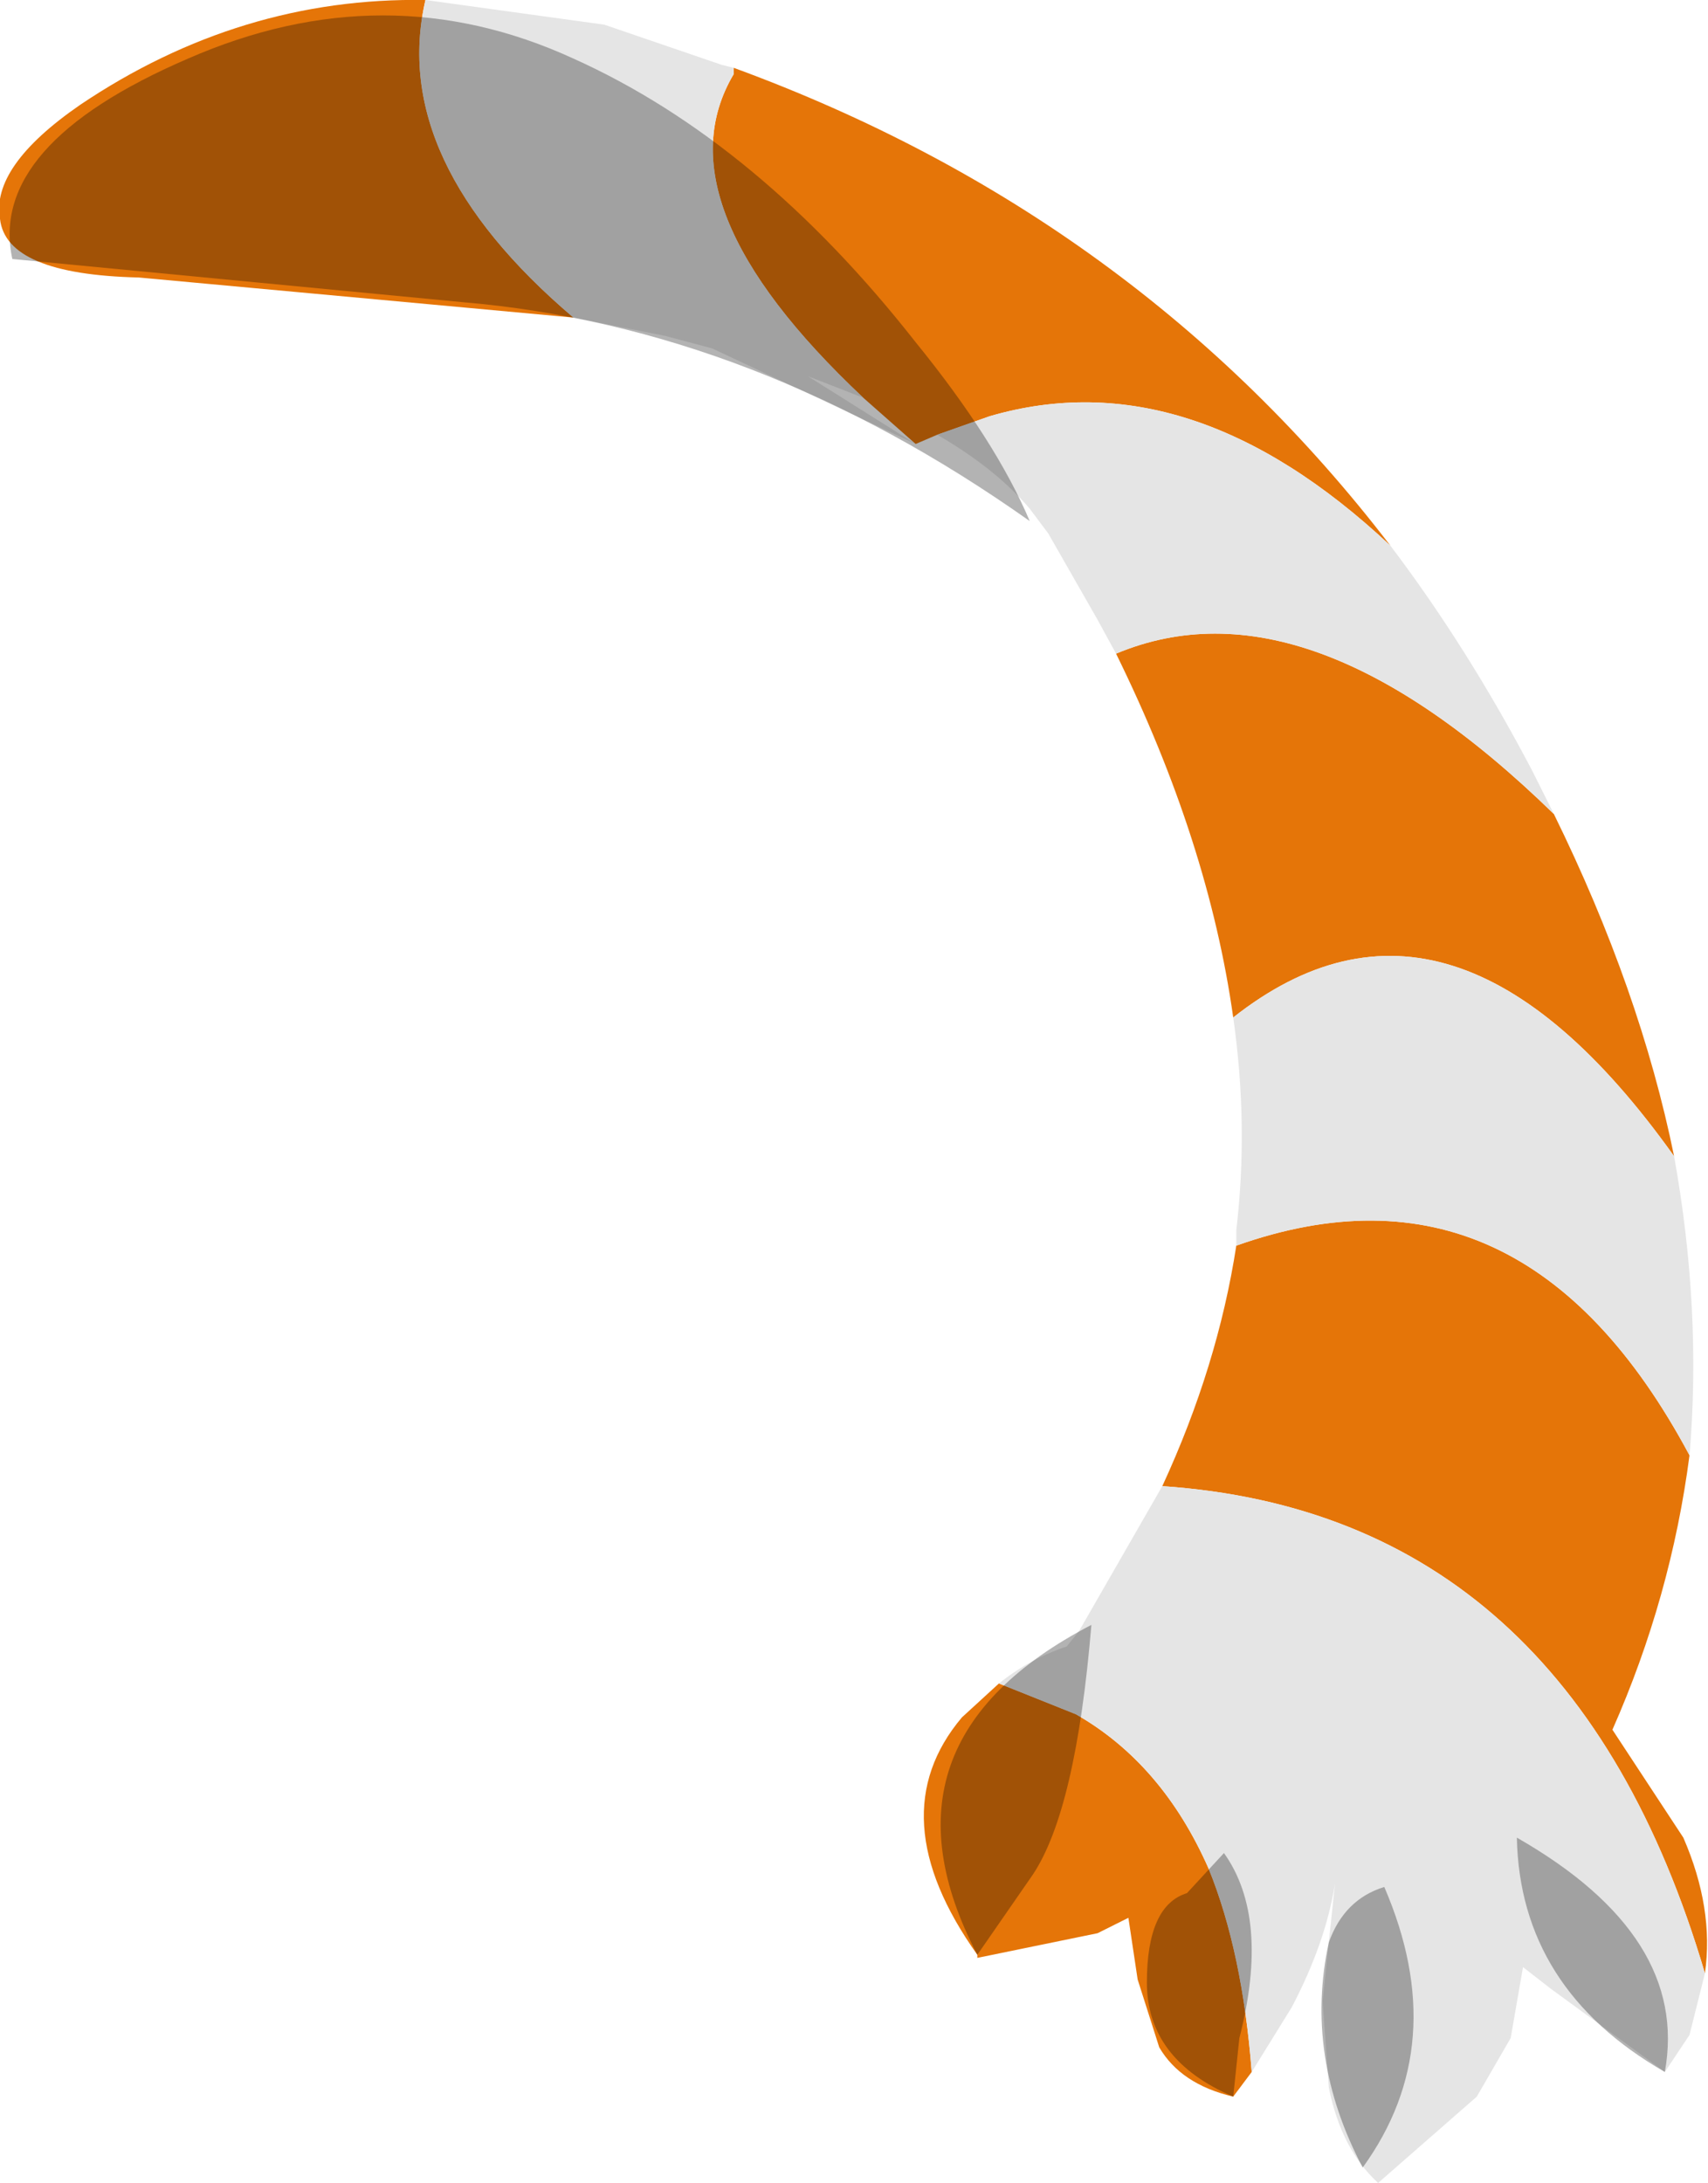 <svg xmlns="http://www.w3.org/2000/svg" xmlns:ffdec="https://www.free-decompiler.com/flash" xmlns:xlink="http://www.w3.org/1999/xlink" ffdec:objectType="frame" width="27.7" height="35.4"><use ffdec:characterId="1" xlink:href="#a" width="27.7" height="35.4"/><defs><g id="a" fill-rule="evenodd"><path fill="#e57508" d="M11.9 1.1q6.55 2.4 10.65 7.75-3.25-3.05-6.5-2.1l-.85.3-.35.15-.85-.75Q10.65 3.3 11.9 1.2zm15.25 17.65Q23.55 13.7 20 16.5q-.4-2.85-1.9-5.9 3.1-1.3 7.1 2.6 1.4 2.85 1.95 5.55M2.25 4.5Q.1 4.45 0 3.55-.15 2.7 1.3 1.7 3.9-.05 6.9 0q-.6 2.6 2.4 5.15zM27.3 29.8q.5 1.15.35 2.2-2.2-7.45-8.8-7.9.9-1.95 1.2-3.9 4.65-1.65 7.35 3.4-.3 2.3-1.25 4.45zm-9 1.3-.5.25-1.95.4v-.05q-1.6-2.25-.25-3.85l.6-.55 1.25.5q1.4.8 2.15 2.5.55 1.35.7 3.3l-.3.4q-.85-.2-1.2-.8l-.35-1.1z"/><path fill="#e5e5e5" d="m18.1 10.6-.3-.55-.8-1.4-.3-.4q-.55-.65-1.5-1.2l.85-.3q3.25-.95 6.5 2.1 1.25 1.65 2.3 3.65l.35.7q-4-3.9-7.1-2.6m-6.2-9.5v.1Q10.65 3.3 14 6.45l-.9-.35 1.75 1.1-3.3-1.55-.75-.2-1.5-.3Q6.3 2.6 6.9 0l2.9.4 1.9.65zm15.25 17.65q.45 2.5.25 4.85-2.7-5.05-7.35-3.4v-.25q.2-1.7-.05-3.45 3.55-2.8 7.15 2.25M19.6 30.3q-.75-1.7-2.15-2.5l-1.25-.5q.5-.4 1.1-.6l.2-.25 1.35-2.35q6.6.45 8.8 7.9l-.25 1-.4.6-1.85-1.35-.45-.35-.2 1.15-.55.95-1.6 1.4q-.6-.55-.8-1.55l-.1-1.4.2-1.9q-.15.95-.7 2l-.65 1.05q-.15-1.95-.7-3.3"/><path fill-opacity=".298" d="M14.85 5.55q1.3 1.6 1.85 2.9Q12.25 5.3 7.5 4.9L.2 4.2Q-.2 2.35 3.05.95q3.2-1.4 6.25 0 3 1.35 5.55 4.6m5 24.5q.75 1.05.25 3L20 34q-1.4-.6-1.4-1.85t.65-1.45zm-3.1.35-.9 1.3q-1.8-3.45 1.85-5.35-.25 3-.95 4.05m4.8 1.1q.25-.7.9-.9 1.1 2.55-.35 4.55-.95-1.8-.55-3.65m3.05-1.7q2.8 1.6 2.4 3.8-2.35-1.35-2.4-3.8"/></g></defs></svg>